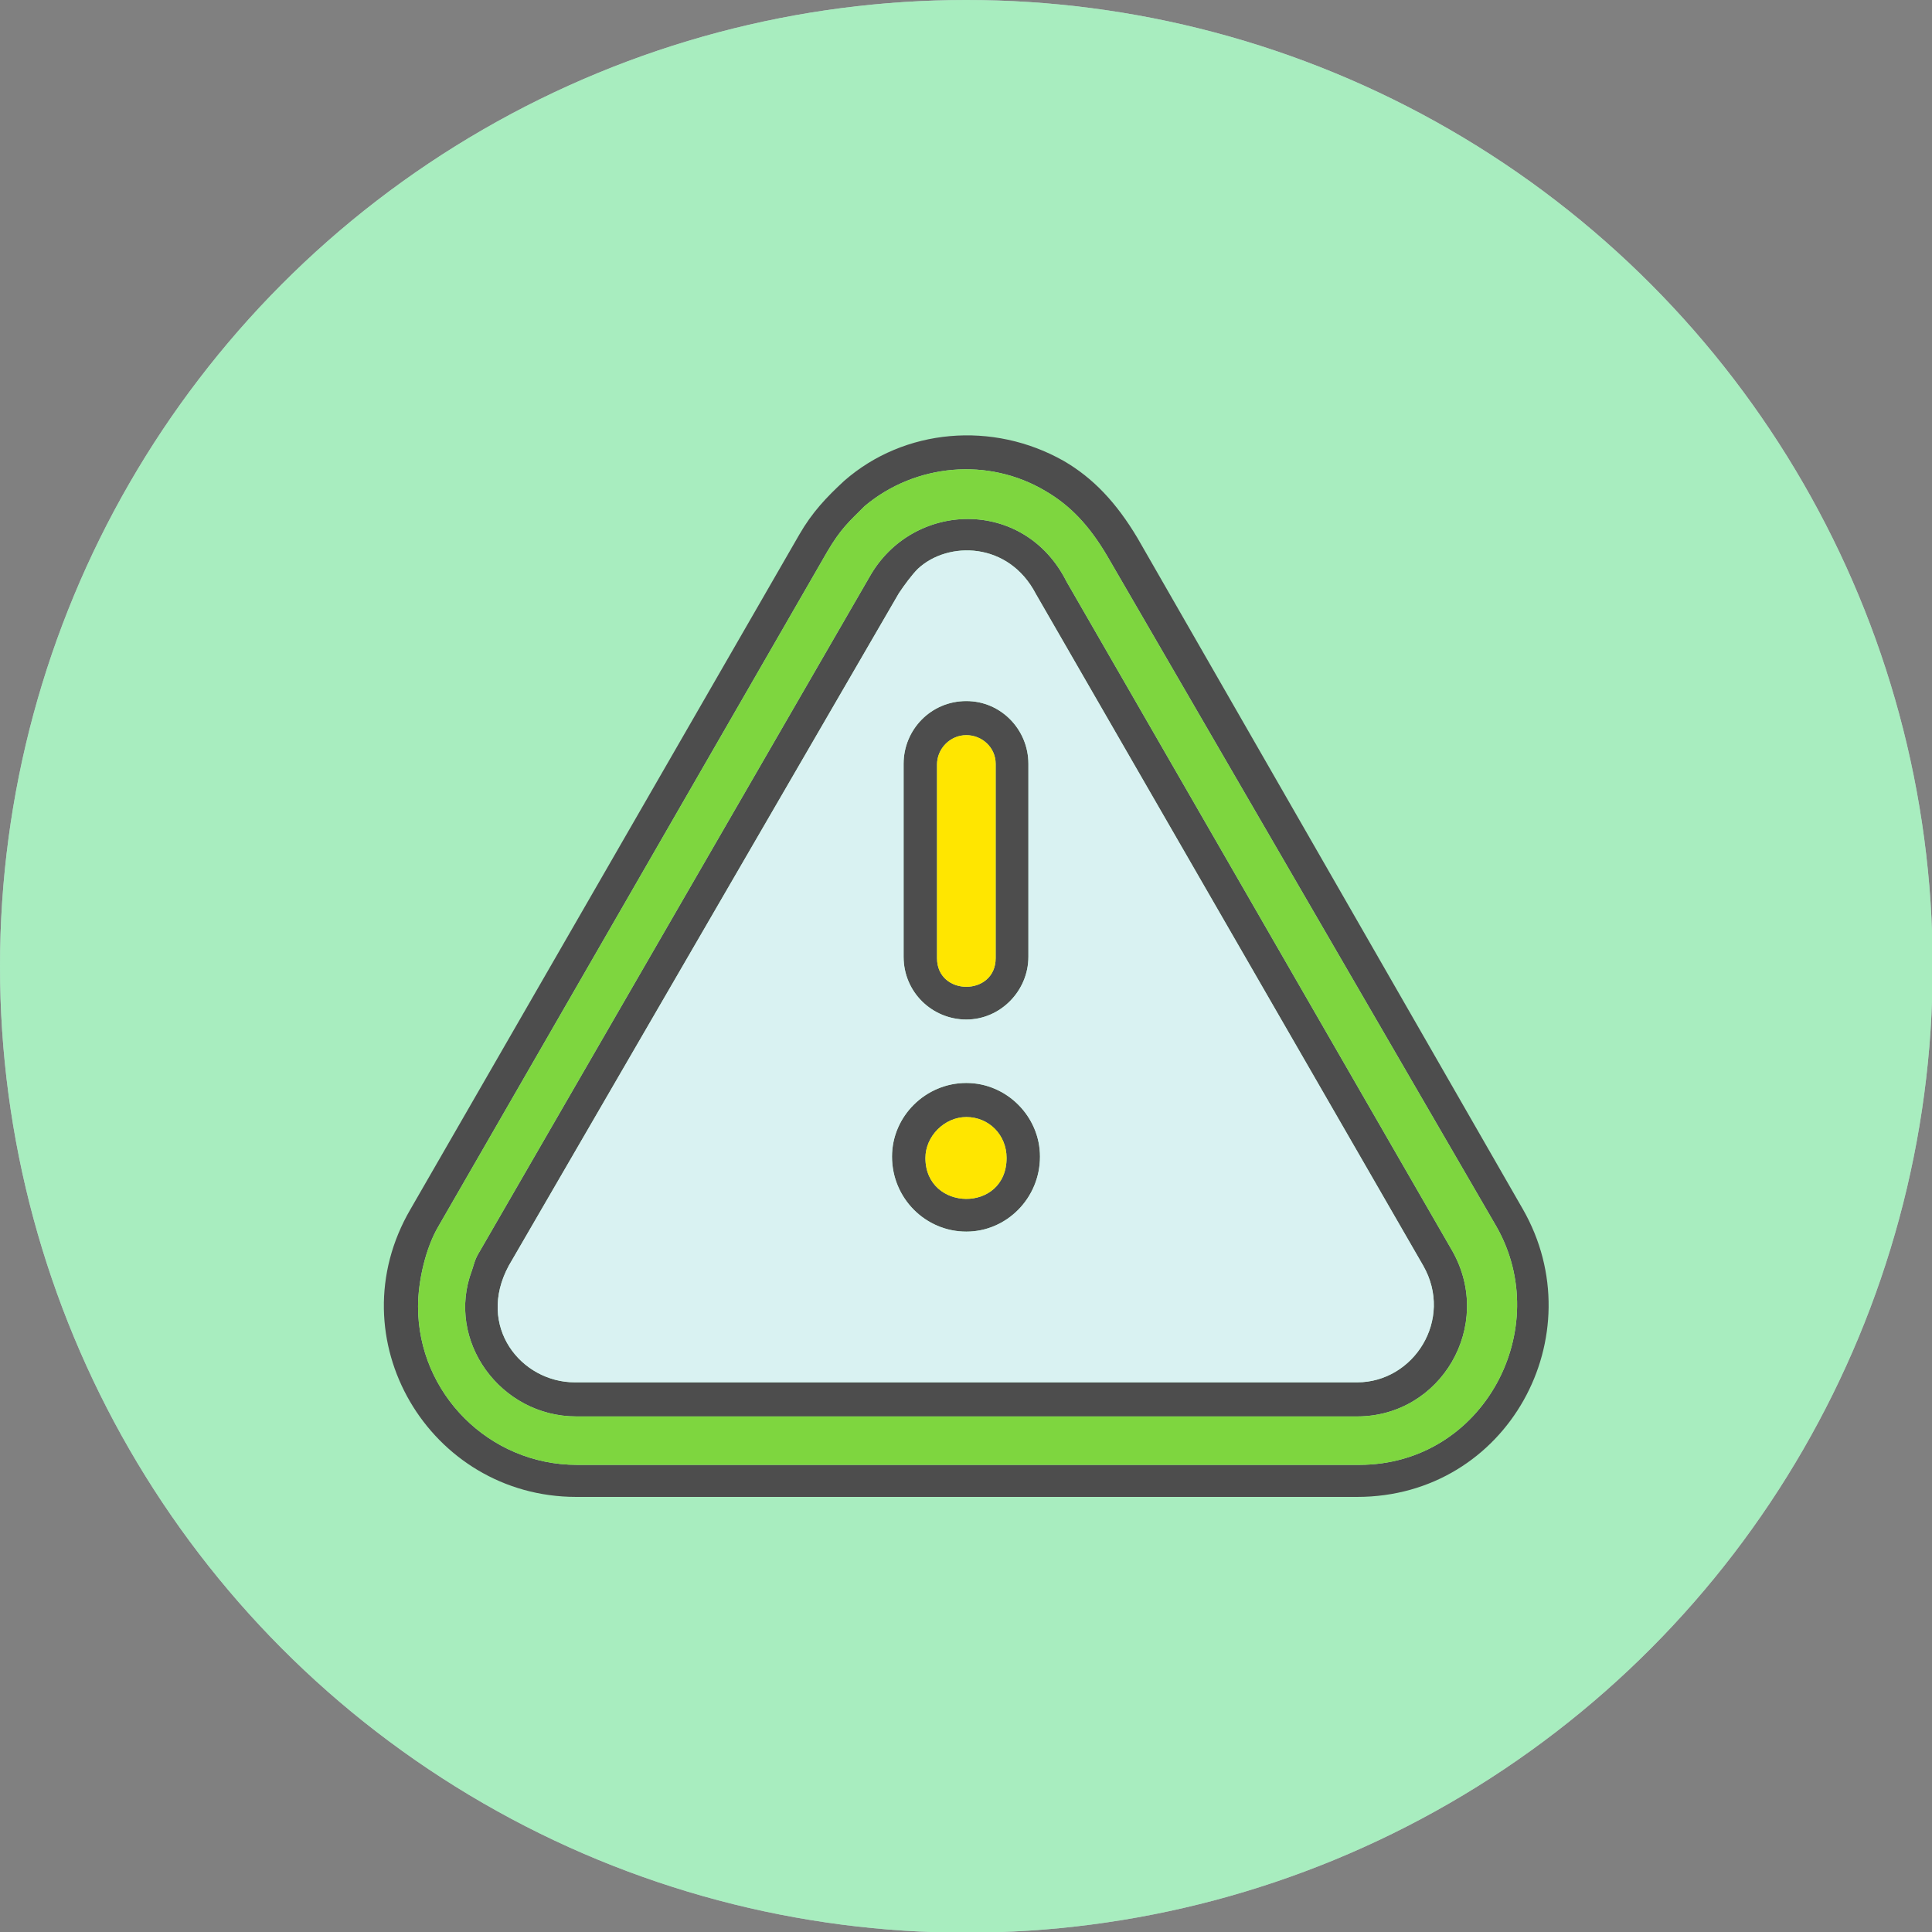 <?xml version="1.0" encoding="UTF-8"?>
<!DOCTYPE svg PUBLIC "-//W3C//DTD SVG 1.1//EN" "http://www.w3.org/Graphics/SVG/1.1/DTD/svg11.dtd">
<!-- Creator: CorelDRAW -->
<svg xmlns="http://www.w3.org/2000/svg" xml:space="preserve" width="2.833in" height="2.833in" version="1.1" style="shape-rendering:geometricPrecision; text-rendering:geometricPrecision; image-rendering:optimizeQuality; fill-rule:evenodd; clip-rule:evenodd"
viewBox="0 0 2833 2833"
 xmlns:xlink="http://www.w3.org/1999/xlink">
 <rect x="0" y="0" width="2833" height="2833" fill="#808080" stroke="none"/>
 <defs>
  <style type="text/css">
   <![CDATA[
    .fil2 {fill:#4D4D4D}
    .fil5 {fill:#7ED63F}
    .fil1 {fill:#A8EDBF}
    .fil0 {fill:#BBBEC7}
    .fil4 {fill:#D9F2F2}
    .fil3 {fill:#FFE600}
   ]]>
  </style>
 </defs>
 <g id="Layer_x0020_1">
  <circle class="fil0" cx="1417" cy="1417" r="1417"/>
  <circle class="fil1" cx="1417" cy="1417" r="1417"/>
  <path class="fil2" d="M1172 784c19,-33 40,-55 66,-79 88,-77 218,-88 322,-29 43,25 77,61 108,113l565 984c106,185 -22,422 -243,422l-1145 0c-215,0 -354,-232 -243,-422l570 -989zm153 619l0 -283c0,-50 40,-92 92,-92 51,0 91,42 91,92l0 283c0,50 -41,92 -91,92 -50,0 -92,-40 -92,-92zm92 -325c-24,0 -43,20 -43,43l0 284c0,56 86,56 86,0l0 -285c0,-24 -20,-42 -43,-42zm0 728c-60,0 -109,-49 -109,-110 0,-59 49,-108 109,-108 59,0 108,49 108,108 0,61 -49,110 -108,110zm0 -168c-32,0 -60,28 -60,60 0,79 119,81 119,0 0,-34 -26,-60 -59,-60zm-142 -792c63,-112 227,-117 289,7l566 982c61,109 -17,242 -140,242l-1145 0c-111,0 -192,-111 -153,-214 4,-12 4,-16 12,-29l571 -988zm244 25c-40,-77 -129,-78 -173,-37 -9,9 -20,24 -28,36l-572 986c-48,89 18,171 97,171l1147 0c83,0 142,-92 97,-171l-568 -985zm-306 -62l-570 989c-19,32 -30,81 -30,118 0,127 104,232 233,232l1147 0c183,0 287,-200 201,-350l-570 -982c-27,-46 -55,-75 -91,-96 -84,-50 -191,-40 -265,22 -23,23 -35,33 -55,67z"/>
  <path class="fil3" d="M1417 1078c-24,0 -43,20 -43,43l0 284c0,56 86,56 86,0l0 -285c0,-24 -20,-42 -43,-42z"/>
  <path class="fil3" d="M1476 1698c0,-34 -26,-60 -59,-60 -32,0 -60,28 -60,60 0,79 119,81 119,0z"/>
  <path class="fil4" d="M1417 1588c59,0 108,49 108,108 0,61 -49,110 -108,110 -60,0 -109,-49 -109,-110 0,-59 49,-108 109,-108zm91 -468l0 283c0,50 -41,92 -91,92 -50,0 -92,-40 -92,-92l0 -283c0,-50 40,-92 92,-92 51,0 91,42 91,92zm-190 -250l-572 986c-48,89 18,171 97,171l1147 0c83,0 142,-92 97,-171l-568 -985c-40,-77 -129,-78 -173,-37 -9,9 -20,24 -28,36z"/>
  <path class="fil5" d="M1564 853l566 982c61,109 -17,242 -140,242l-1145 0c-111,0 -192,-111 -153,-214 4,-12 4,-16 12,-29l571 -988c63,-112 227,-117 289,7zm-296 -111c-23,23 -35,33 -55,67l-570 989c-19,32 -30,81 -30,118 0,127 104,232 233,232l1147 0c183,0 287,-200 201,-350l-570 -982c-27,-46 -55,-75 -91,-96 -84,-50 -191,-40 -265,22z"/>
 </g>
</svg>
